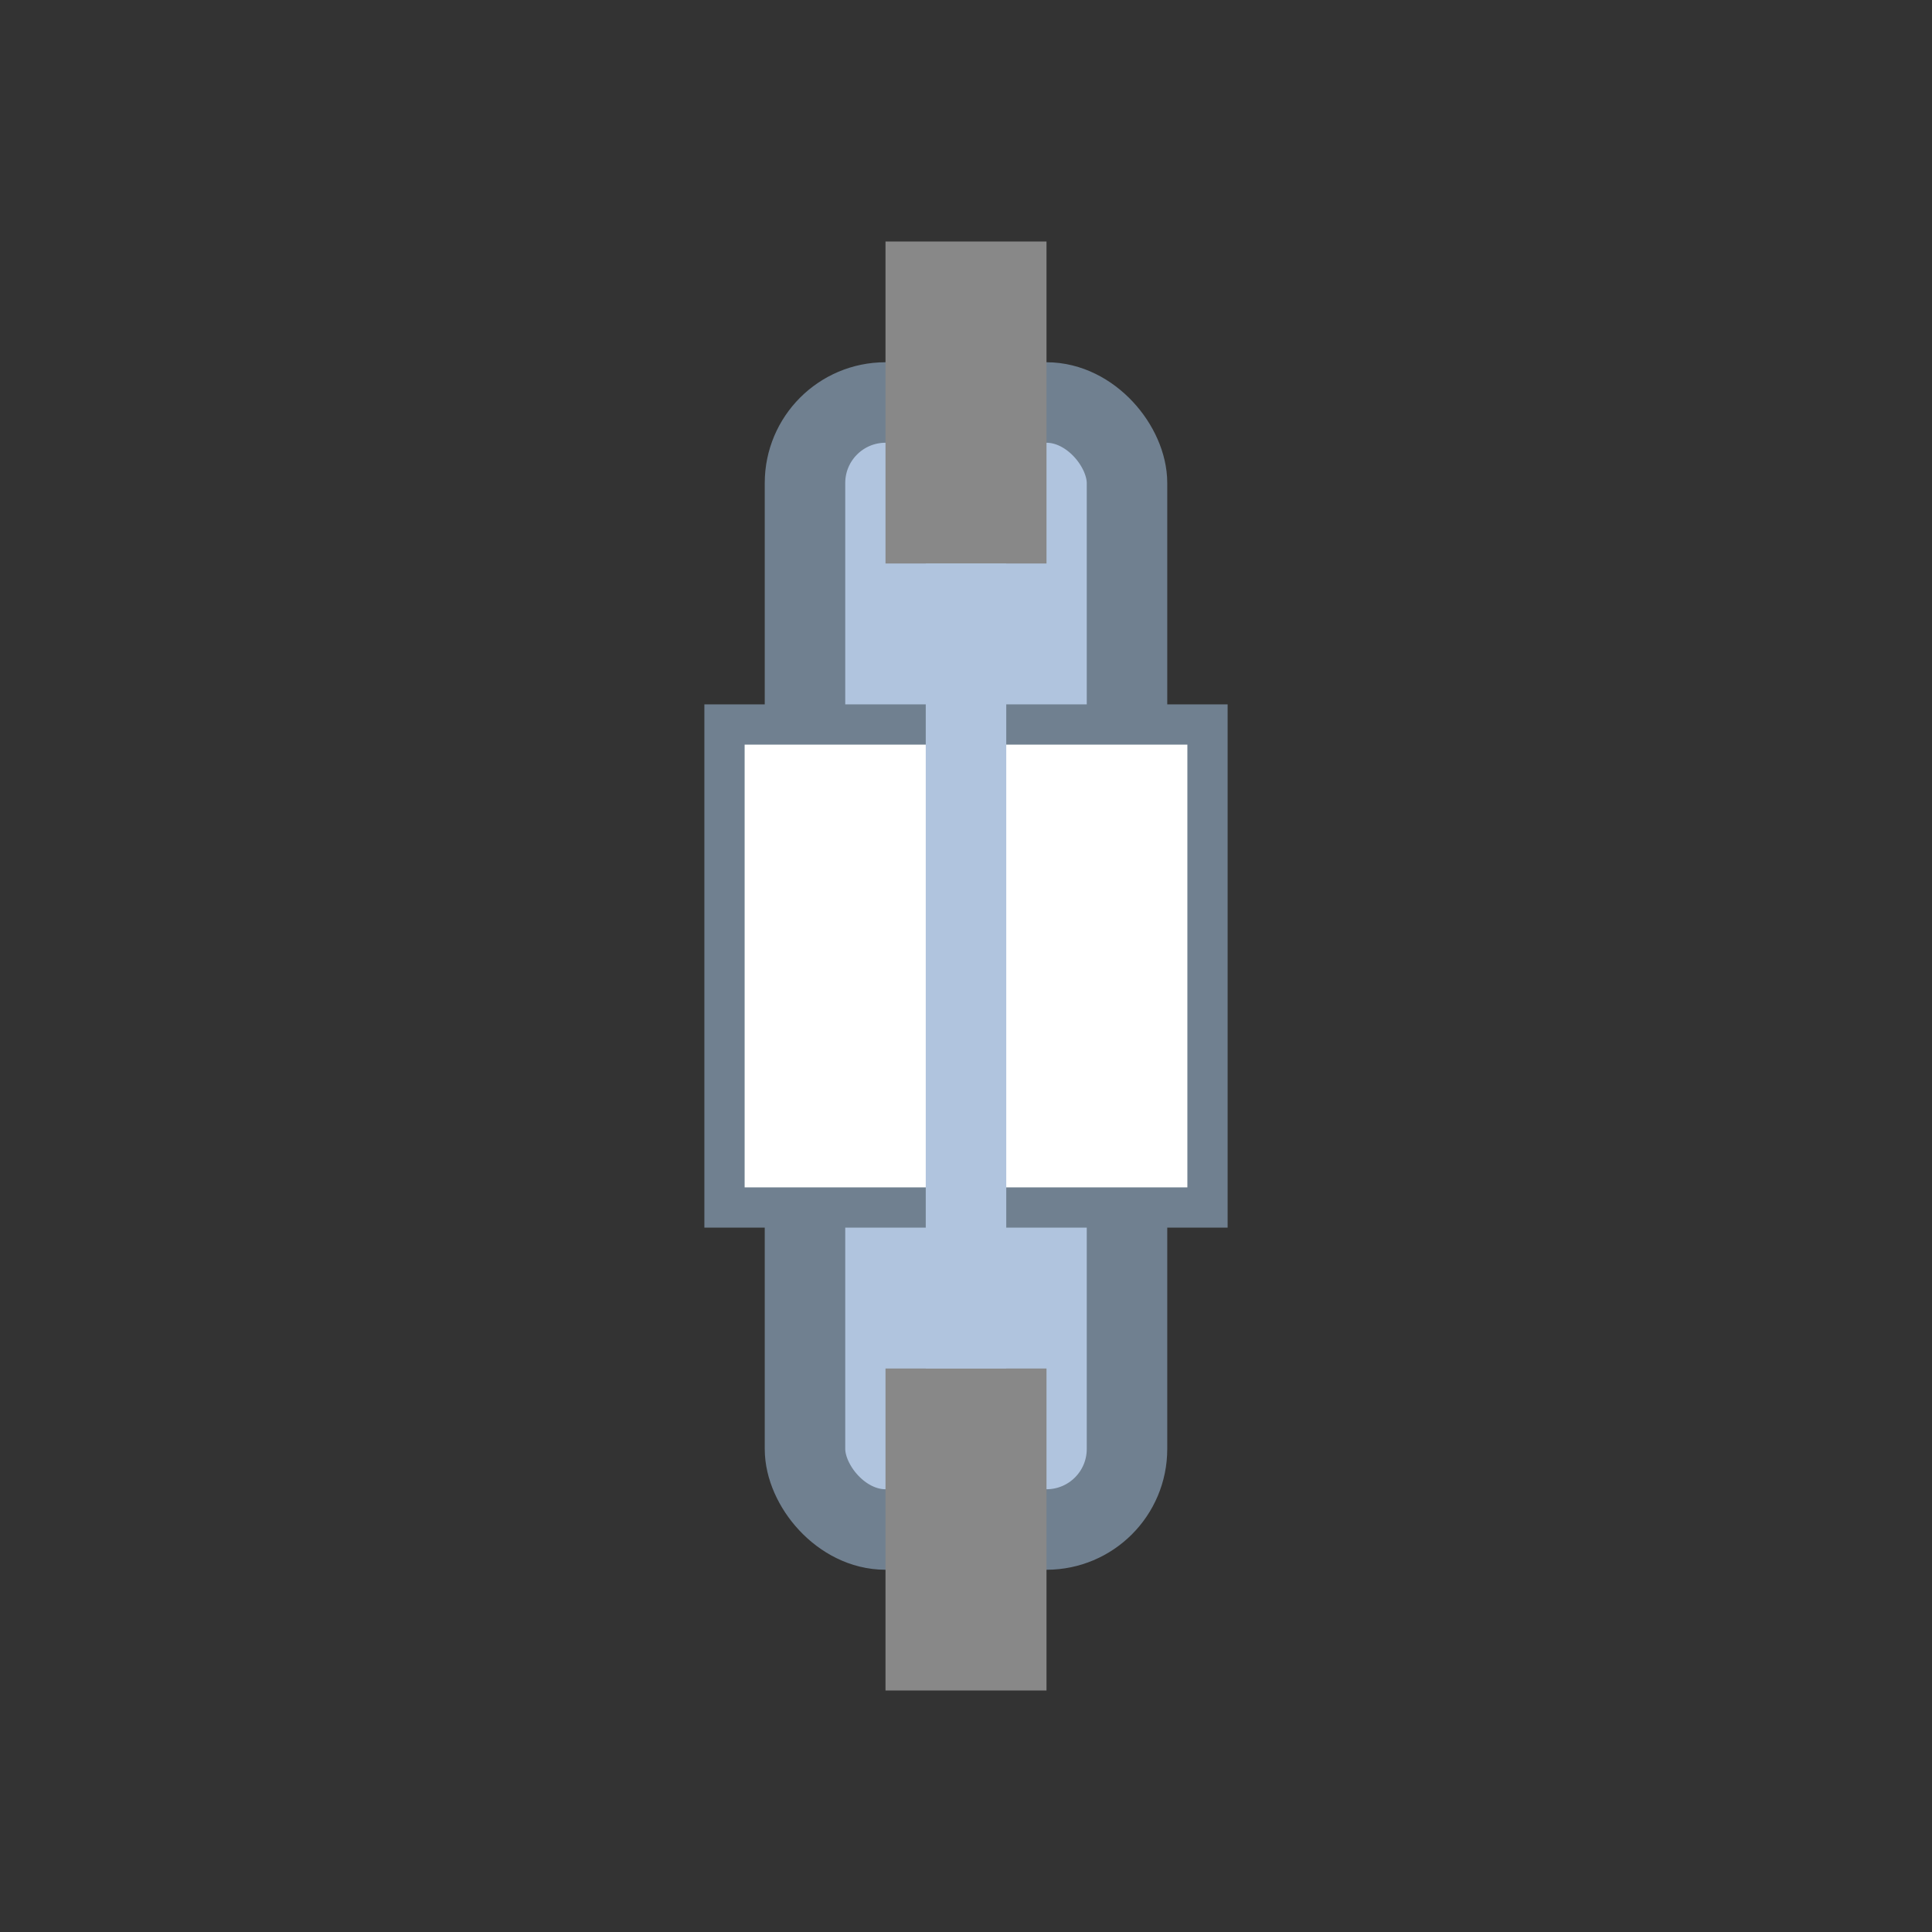 <svg xmlns="http://www.w3.org/2000/svg" width="48" height="48" viewBox="0 0 48 48">
  <rect x="0" y="0" width="48" height="48" fill="#333333" stroke="none"/>
  <rect x="20" y="10" width="8" height="28" rx="2" fill="#b0c4de" stroke="#708090" stroke-width="2"/>
  <rect x="22" y="6" width="4" height="8" fill="#888"/>
  <rect x="22" y="34" width="4" height="8" fill="#888"/>
  <rect x="18" y="18" width="12" height="12" fill="#fff" stroke="#708090" stroke-width="1"/>
  <rect x="23" y="14" width="2" height="20" fill="#b0c4de"/>
</svg>

